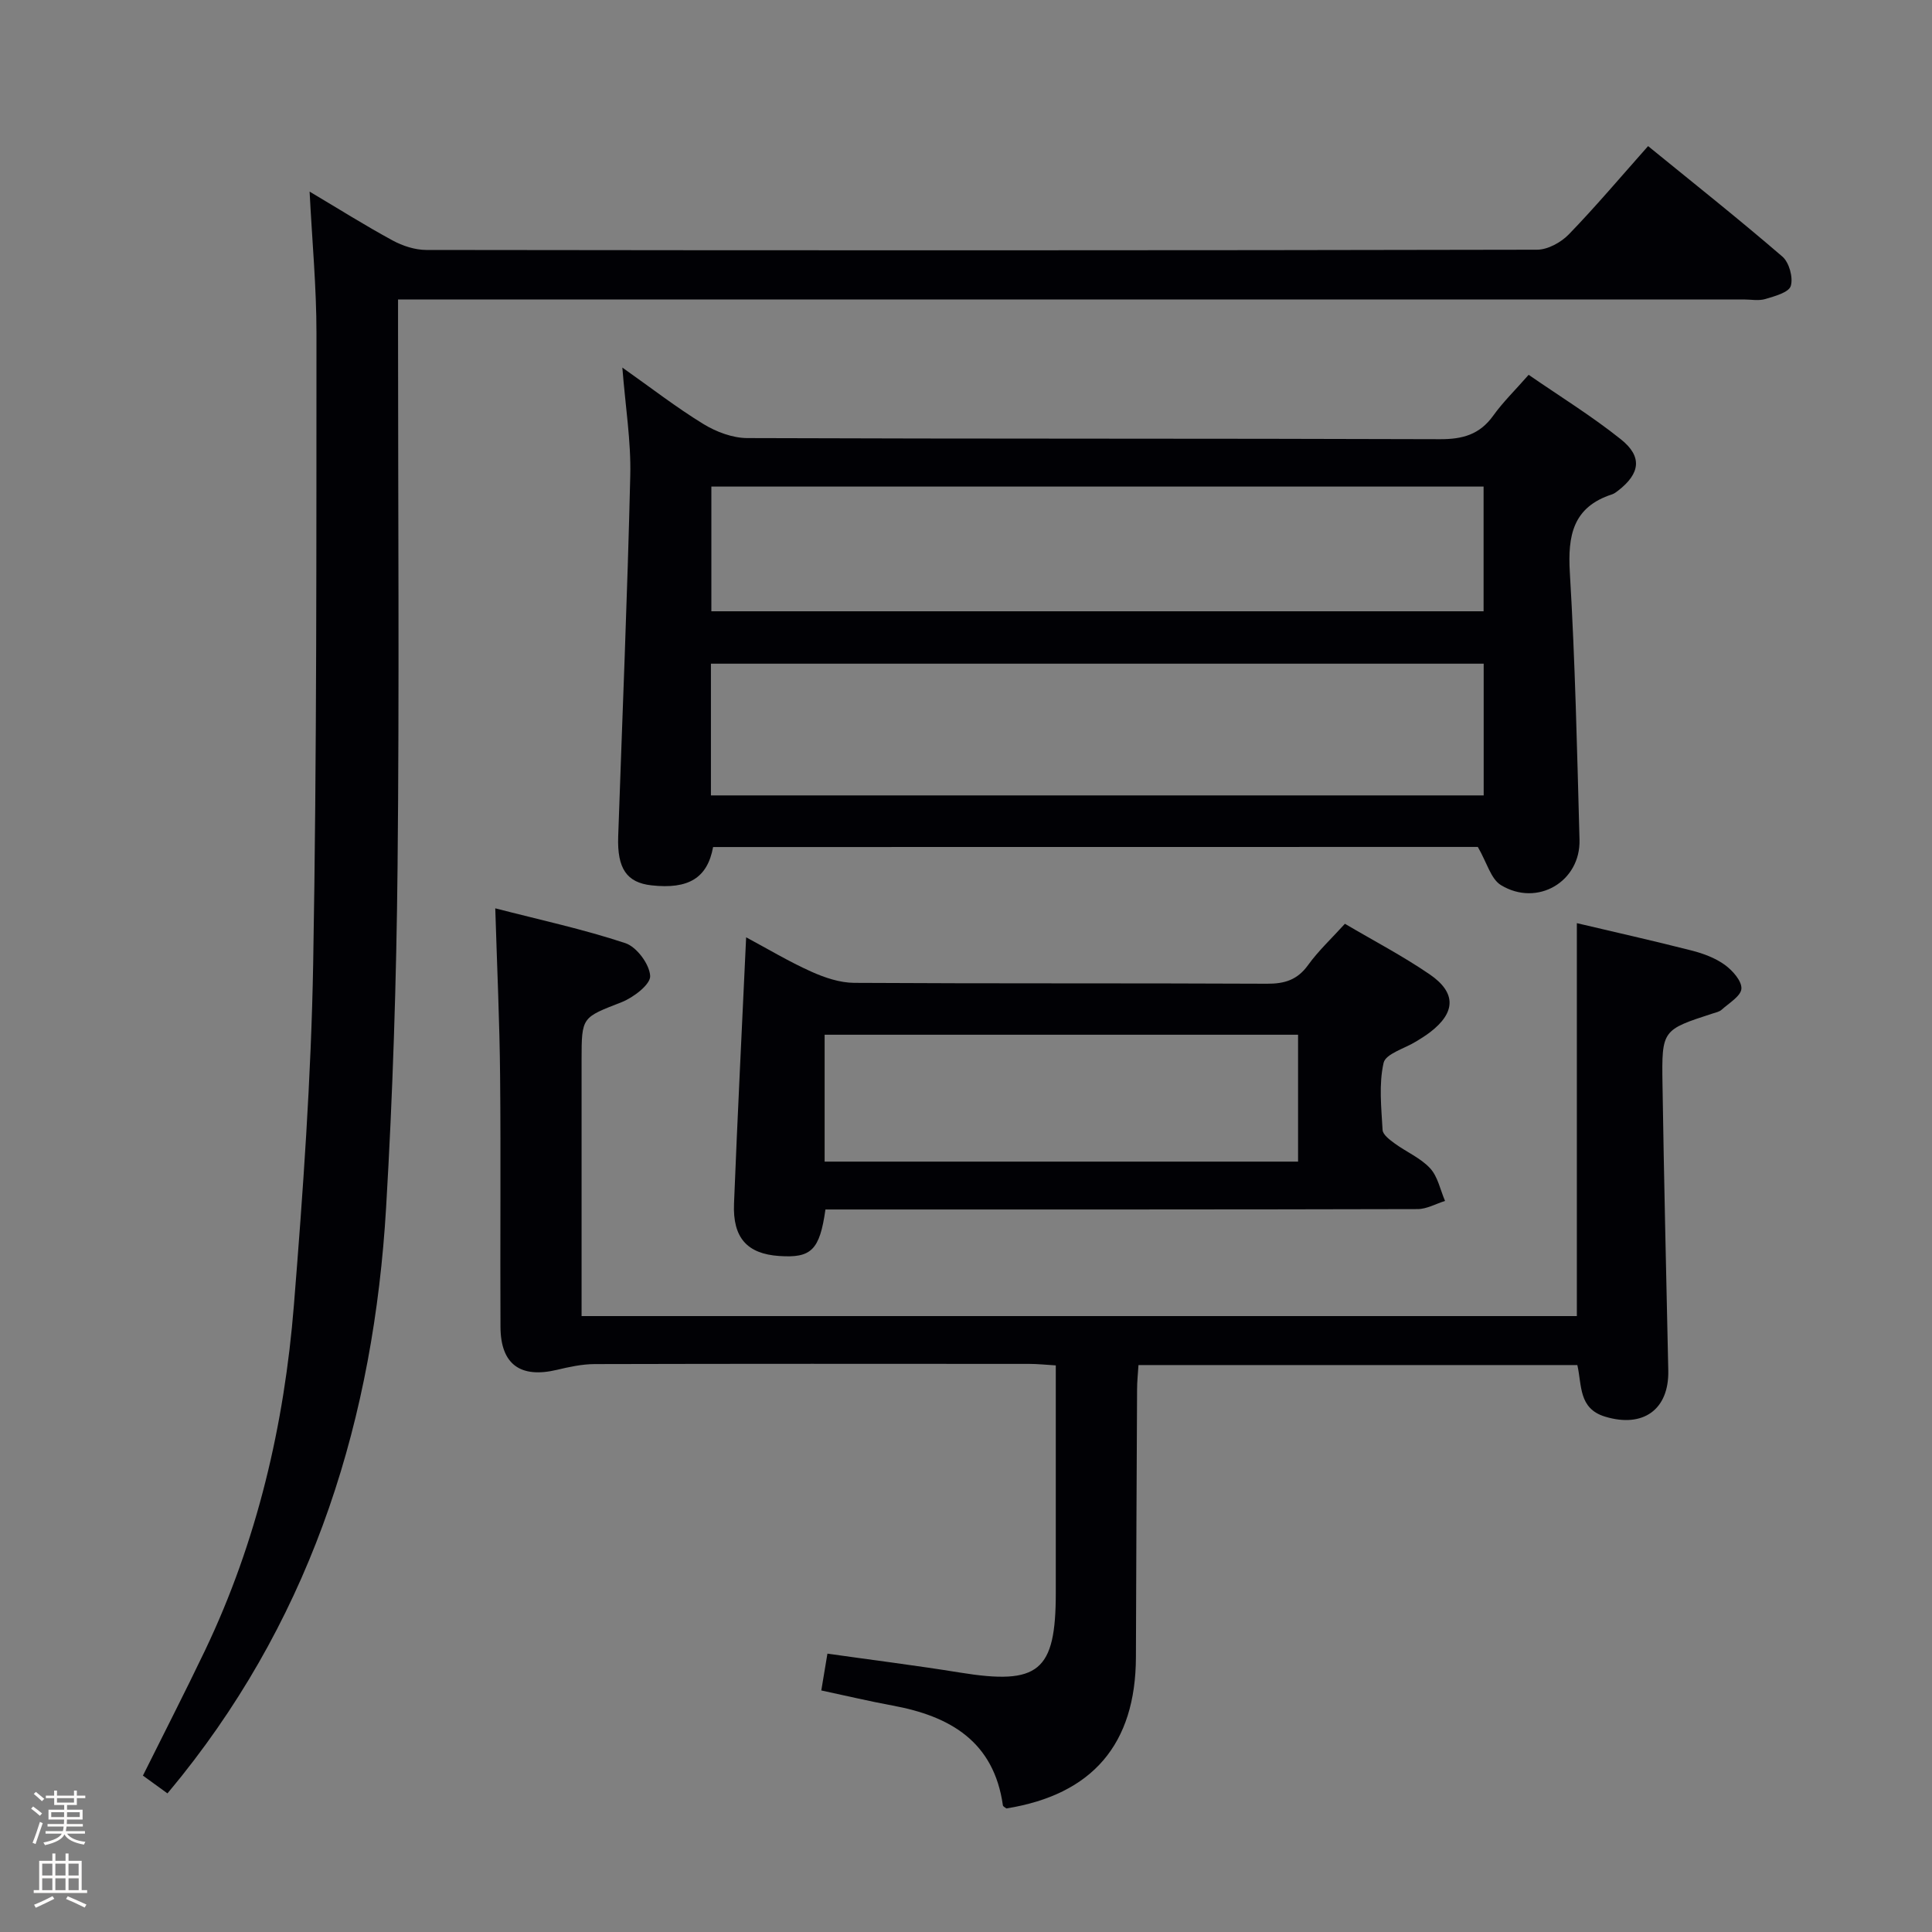 <svg enable-background="new 0 0 400 400" viewBox="0 0 400 400" xmlns="http://www.w3.org/2000/svg"><rect x="0" y="0" width="400" height="400" fill="#808080" stroke="none"/><path d="m6.44 374.46.42-.45c.65.47 1.27.95 1.85 1.44l-.45.49c-.65-.56-1.25-1.06-1.82-1.48m.93 7.33-.63-.26c.55-1.36 1.05-2.8 1.52-4.33.19.1.38.19.59.27-.46 1.29-.95 2.73-1.48 4.32m-.38-10.38.44-.42c.43.34 1.01.82 1.74 1.44l-.49.49c-.53-.51-1.09-1.01-1.69-1.51m2.5.35h1.72v-1.04h.59v1.04h3.52v-1.04h.59v1.04h1.75v.53h-1.75v1.42h-2.03v.97h3.22v2.03h-3.24c0 .35-.01.66-.03.93h3.32v.53h-3.37c-.03.27-.08.58-.15.94h3.96v.53h-3.71c.67.92 1.93 1.48 3.79 1.68-.13.24-.23.44-.29.59-2.13-.38-3.48-1.08-4.04-2.12-.43.97-1.77 1.72-4.03 2.23-.09-.19-.2-.37-.33-.55 2.1-.42 3.37-1.03 3.81-1.83h-3.36v-.53h3.58c.08-.29.13-.61.16-.94h-3.33v-.53h3.39c.02-.27.04-.58.04-.93h-3.23v-2.03h3.25v-.97h-2.07v-1.42h-1.73zm1.12 3.44v1h2.65c.01-.3.02-.44.01-.4v-.25-.35zm1.19-2h3.52v-.91h-3.52zm4.71 2h-2.63v.59c0 .15-.01.28-.01.4h2.64z" fill="#fcfbfa"/><path d="m13.56 383.74h.63v1.52h2.72v6.07h1.13v.6h-11.06v-.6h1.13v-6.07h2.73v-1.52h.63v1.52h2.1v-1.52zm-2.69 8.83.38.56c-1.24.63-2.53 1.25-3.85 1.85-.1-.21-.21-.42-.34-.63 1.36-.55 2.63-1.15 3.81-1.78m-2.13-4.27h2.1v-2.45h-2.1zm0 3.04h2.1v-2.46h-2.1zm2.72-3.04h2.1v-2.45h-2.1zm0 3.04h2.1v-2.46h-2.1zm6.07 3.6c-1.41-.71-2.7-1.3-3.86-1.78l.35-.56c1.45.62 2.75 1.19 3.88 1.72zm-1.25-9.09h-2.1v2.45h2.1zm-2.09 5.49h2.1v-2.46h-2.1z" fill="#fcfbfa"/><g fill="#010105"><path d="m34.67 371.3c-1.76-1.28-3.34-2.42-5.08-3.68 4.35-8.75 8.73-17.28 12.87-25.94 10.79-22.61 16.4-46.66 18.39-71.47 1.89-23.52 3.57-47.11 3.99-70.7.77-43.47.65-86.95.68-130.43.01-9.57-.9-19.14-1.42-29.41 6.06 3.6 11.52 7.04 17.18 10.11 2.08 1.13 4.63 1.96 6.96 1.97 76.66.1 153.32.11 229.98-.05 2.23 0 4.97-1.51 6.59-3.18 5.53-5.71 10.67-11.81 16.41-18.27 9.43 7.68 18.78 15.1 27.81 22.88 1.4 1.21 2.26 4.34 1.73 6.08-.41 1.34-3.33 2.12-5.27 2.7-1.38.41-2.98.09-4.48.09-90.66 0-181.31 0-271.97 0-1.99 0-3.97 0-6.63 0v6.17c0 37.16.28 74.33-.1 111.49-.24 23.45-.99 46.92-2.37 70.33-2.55 43.28-14.85 83.24-42.29 117.67-.92 1.15-1.87 2.29-2.98 3.64z"/><path d="m147.64 175.37c-1.17 6.38-5.05 8.79-12.77 7.93-5.11-.57-7.11-3.48-6.88-10.11.86-24.92 1.91-49.84 2.5-74.76.17-7.07-1-14.18-1.64-22.33 6.02 4.25 11.22 8.29 16.8 11.7 2.65 1.62 6.02 2.89 9.07 2.9 47.8.18 95.61.06 143.41.23 4.73.02 8.24-.98 11.04-4.89 2.02-2.82 4.55-5.27 7.32-8.44 6.44 4.45 13.06 8.53 19.09 13.35 4.51 3.59 4 7.09-.55 10.62-.39.3-.81.63-1.27.78-8.11 2.63-9.2 8.52-8.74 16.21 1.1 18.41 1.5 36.86 2 55.3.24 8.67-8.74 13.97-16.27 9.39-2.09-1.28-2.9-4.66-4.78-7.9-51.94.02-105.14.02-158.33.02zm-.45-10.69h159.99c0-9.36 0-18.39 0-27.27-53.57 0-106.73 0-159.99 0zm.09-38.12h159.88c0-8.71 0-17.23 0-25.82-53.51 0-106.59 0-159.88 0z"/><path d="m102.54 188.06c9.18 2.37 18.22 4.32 26.94 7.21 2.34.78 5 4.36 5.13 6.79.1 1.74-3.46 4.47-5.91 5.43-8.2 3.21-8.29 2.98-8.29 11.93v47.49 5.57h206.06c0-27.19 0-54.06 0-81.35 7.85 1.85 15.87 3.65 23.82 5.68 2.38.61 4.84 1.53 6.81 2.95 1.6 1.16 3.53 3.33 3.44 4.93-.09 1.54-2.57 2.98-4.09 4.36-.46.42-1.19.57-1.82.77-10.46 3.4-10.6 3.4-10.43 14.53.3 19.81.78 39.61 1.2 59.41.17 8.1-5.23 11.93-13.09 9.54-5.53-1.68-4.77-6.5-5.74-10.68-30.17 0-60.28 0-90.86 0-.11 1.81-.29 3.41-.29 5.01-.1 18.49-.18 36.99-.24 55.48-.06 18-8.98 28.44-26.82 31.31-.25-.21-.68-.39-.72-.63-1.87-13.24-10.93-18.48-22.83-20.67-4.87-.9-9.69-2.05-14.77-3.13.43-2.58.8-4.81 1.27-7.62 9.16 1.3 18.31 2.44 27.4 3.91 16.36 2.65 19.88-.2 19.88-16.5 0-15.49 0-30.97 0-47.09-2.02-.12-3.76-.31-5.51-.31-30-.02-59.99-.04-89.99.04-2.61.01-5.26.59-7.82 1.2-7.54 1.78-11.61-1.15-11.65-8.88-.09-17.33.09-34.66-.08-51.99-.1-11.08-.62-22.19-1-34.69z"/><path d="m170.9 250.41c-1.19 8.44-2.96 10.09-9.59 9.63-6.59-.45-9.63-3.74-9.34-10.84.72-18.24 1.65-36.47 2.51-55.14 4.46 2.39 8.84 5.02 13.47 7.1 2.77 1.25 5.92 2.31 8.91 2.33 28.49.17 56.98.04 85.46.18 3.65.02 6.29-.79 8.5-3.86 2.12-2.94 4.82-5.46 7.63-8.55 5.95 3.51 11.98 6.66 17.55 10.47 5.56 3.81 5.38 7.91.11 11.96-.92.71-1.92 1.32-2.91 1.93-2.35 1.46-6.31 2.54-6.74 4.43-1.01 4.43-.47 9.26-.21 13.9.06.99 1.5 2.05 2.51 2.79 2.42 1.77 5.35 3 7.33 5.14 1.6 1.73 2.1 4.47 3.09 6.76-1.9.59-3.79 1.69-5.69 1.69-38.82.1-77.63.08-116.45.08-1.97 0-3.93 0-6.14 0zm-.17-36.18v26.27h98.02c0-8.89 0-17.47 0-26.27-32.66 0-65.06 0-98.02 0z"/></g></svg>